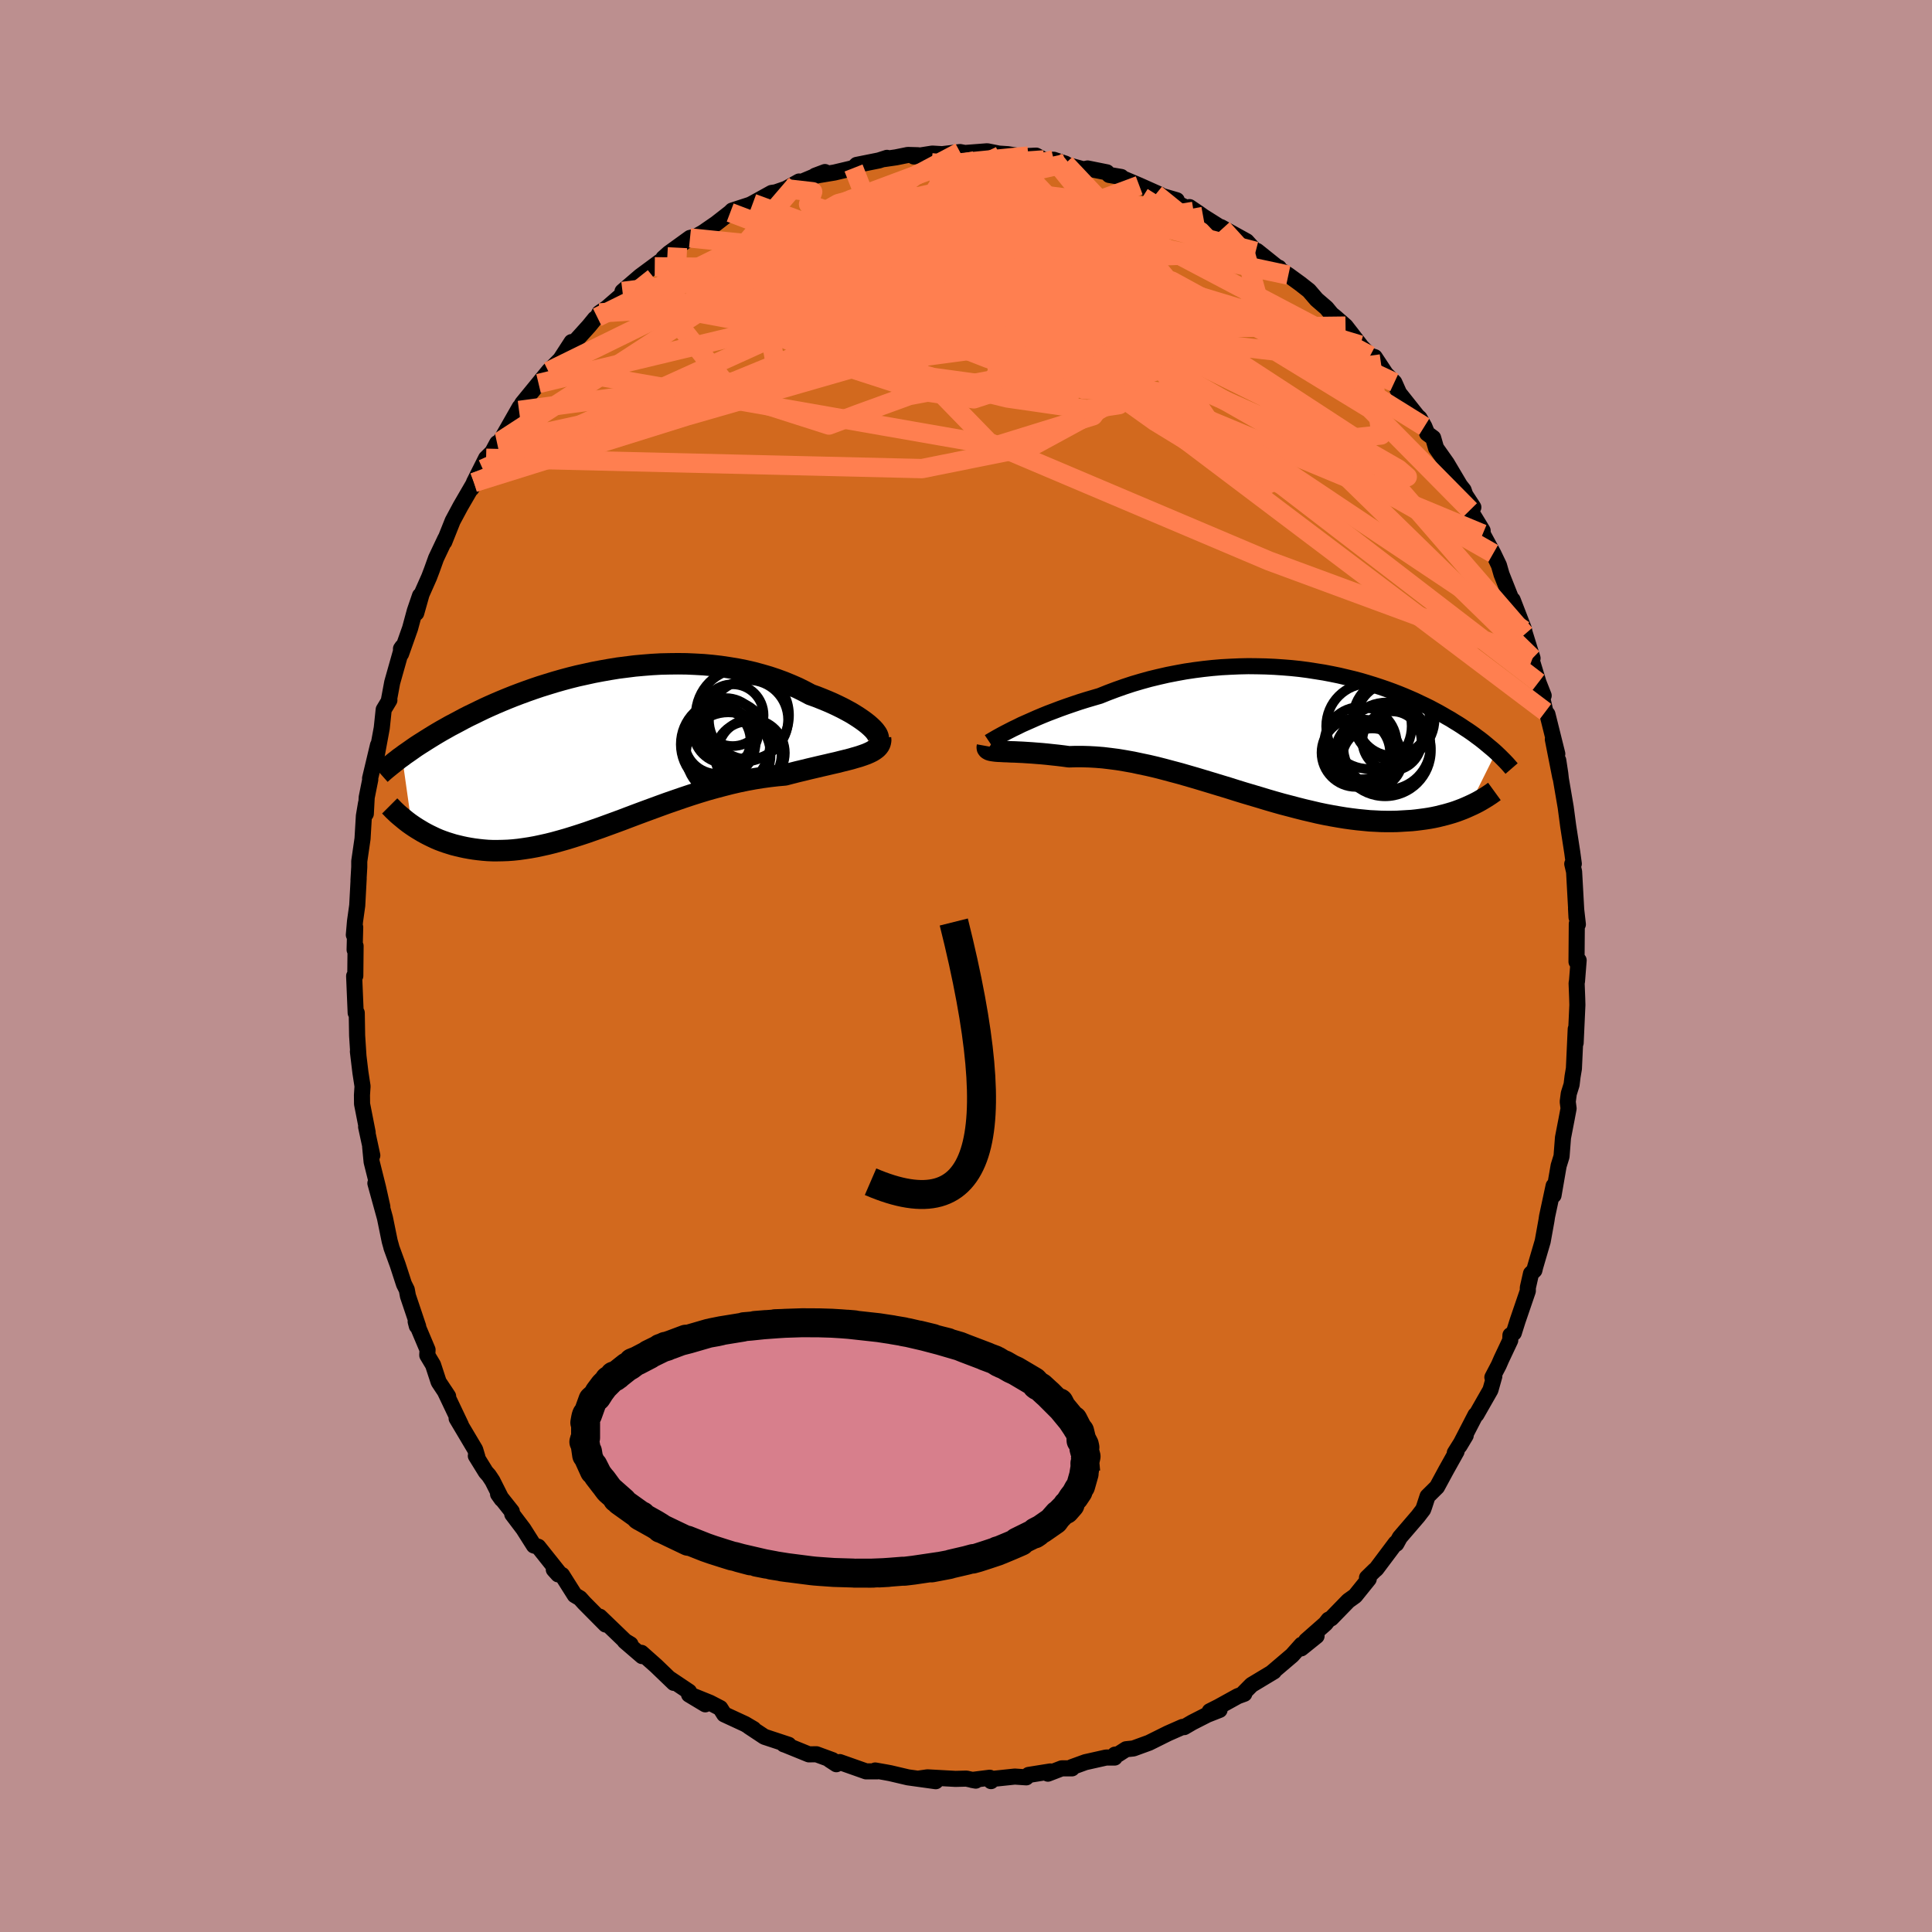 <svg viewBox="-100 -100 200 200" xmlns="http://www.w3.org/2000/svg" width="500" height="500" id="face-svg">
    <defs>
      <clipPath id="leftEyeClipPath">
        <polyline points="28.07,-2.18 27.84,-2.4 27.58,-2.63 27.29,-2.86 26.96,-3.1 26.61,-3.34 26.22,-3.59 25.81,-3.84 25.37,-4.08 24.9,-4.33 24.41,-4.57 23.9,-4.81 23.37,-5.04 22.81,-5.27 22.23,-5.5 21.64,-5.71 20.98,-6.06 20.3,-6.4 19.59,-6.71 18.86,-7.01 18.1,-7.29 17.32,-7.55 16.53,-7.78 15.72,-8 14.89,-8.19 14.04,-8.36 13.19,-8.5 12.32,-8.63 11.45,-8.73 10.57,-8.81 9.68,-8.86 8.79,-8.9 7.89,-8.91 7,-8.9 6.11,-8.88 5.21,-8.83 4.33,-8.76 3.44,-8.68 2.57,-8.57 1.7,-8.46 0.84,-8.32 -0.01,-8.17 -0.85,-8.01 -1.67,-7.83 -2.49,-7.65 -3.29,-7.45 -4.07,-7.24 -4.84,-7.02 -5.59,-6.79 -6.33,-6.56 -7.04,-6.32 -7.75,-6.07 -8.43,-5.82 -9.09,-5.57 -9.74,-5.31 -10.37,-5.05 -10.98,-4.79 -11.57,-4.53 -12.14,-4.27 -12.7,-4 -13.23,-3.74 -13.75,-3.49 -14.26,-3.23 -14.74,-2.97 -15.21,-2.72 -15.67,-2.48 -16.11,-2.23 -16.54,-1.99 -16.95,-1.75 -17.35,-1.51 -17.74,-1.27 -18.11,-1.04 -18.47,-0.81 -18.82,-0.59 -19.16,-0.37 -19.48,-0.15 -19.79,0.07 -20.09,0.28 -20.38,0.48 -20.66,0.69 -19.66,7.78 -19.38,7.97 -19.1,8.15 -18.8,8.33 -18.5,8.51 -18.19,8.68 -17.86,8.85 -17.53,9.01 -17.19,9.17 -16.84,9.32 -16.47,9.46 -16.1,9.59 -15.72,9.71 -15.33,9.83 -14.93,9.93 -14.51,10.03 -14.09,10.12 -13.65,10.2 -13.21,10.27 -12.74,10.33 -12.27,10.38 -11.78,10.42 -11.29,10.44 -10.77,10.44 -10.25,10.43 -9.71,10.41 -9.16,10.37 -8.59,10.31 -8.02,10.23 -7.43,10.14 -6.82,10.03 -6.21,9.9 -5.58,9.76 -4.94,9.6 -4.29,9.42 -3.62,9.23 -2.94,9.02 -2.25,8.8 -1.55,8.57 -0.84,8.32 -0.12,8.07 0.62,7.8 1.36,7.53 2.12,7.25 2.88,6.96 3.65,6.67 4.43,6.38 5.22,6.09 6.01,5.8 6.81,5.51 7.62,5.23 8.43,4.95 9.24,4.68 10.06,4.42 10.88,4.17 11.7,3.94 12.53,3.72 13.35,3.51 14.17,3.32 14.99,3.15 15.8,3 16.61,2.87 17.41,2.76 18.2,2.67 18.98,2.6 19.63,2.43 20.26,2.27 20.89,2.12 21.5,1.97 22.1,1.83 22.69,1.69 23.26,1.56 23.81,1.43 24.34,1.31 24.85,1.18 25.34,1.06 25.81,0.94 26.25,0.81 26.67,0.69 27.05,0.56" />
      </clipPath>
      <clipPath id="rightEyeClipPath">
        <polyline points="-28.43,-0.57 -27.99,-0.78 -27.53,-1.01 -27.03,-1.23 -26.51,-1.46 -25.97,-1.7 -25.4,-1.94 -24.81,-2.18 -24.2,-2.41 -23.57,-2.65 -22.93,-2.88 -22.26,-3.11 -21.58,-3.34 -20.88,-3.56 -20.17,-3.77 -19.45,-3.98 -18.63,-4.31 -17.78,-4.63 -16.93,-4.93 -16.05,-5.22 -15.17,-5.48 -14.27,-5.73 -13.36,-5.95 -12.44,-6.16 -11.52,-6.34 -10.59,-6.51 -9.65,-6.65 -8.72,-6.77 -7.79,-6.87 -6.85,-6.95 -5.92,-7 -5,-7.04 -4.08,-7.06 -3.16,-7.05 -2.26,-7.03 -1.37,-6.99 -0.48,-6.93 0.39,-6.86 1.25,-6.77 2.09,-6.66 2.92,-6.53 3.74,-6.4 4.53,-6.25 5.31,-6.09 6.07,-5.91 6.82,-5.73 7.54,-5.54 8.25,-5.33 8.93,-5.12 9.6,-4.9 10.24,-4.68 10.87,-4.45 11.47,-4.22 12.06,-3.98 12.62,-3.74 13.17,-3.5 13.69,-3.25 14.2,-3.01 14.69,-2.77 15.16,-2.52 15.61,-2.28 16.05,-2.03 16.46,-1.79 16.87,-1.56 17.25,-1.32 17.63,-1.09 17.99,-0.86 18.33,-0.63 18.67,-0.41 18.99,-0.19 19.3,0.03 19.59,0.25 19.88,0.46 20.15,0.67 20.41,0.88 20.66,1.09 20.9,1.29 21.13,1.48 21.35,1.67 21.56,1.86 18.79,7.43 18.48,7.57 18.15,7.71 17.81,7.84 17.46,7.97 17.1,8.09 16.73,8.2 16.34,8.31 15.94,8.41 15.54,8.51 15.12,8.6 14.69,8.68 14.24,8.75 13.79,8.81 13.32,8.87 12.84,8.92 12.34,8.95 11.84,8.98 11.31,9.01 10.77,9.02 10.22,9.02 9.65,9.01 9.07,8.98 8.47,8.95 7.86,8.89 7.24,8.83 6.59,8.75 5.94,8.66 5.27,8.55 4.58,8.43 3.89,8.3 3.17,8.15 2.45,7.98 1.72,7.81 0.97,7.62 0.21,7.42 -0.56,7.22 -1.34,7 -2.13,6.77 -2.92,6.53 -3.73,6.29 -4.54,6.05 -5.35,5.8 -6.17,5.54 -7,5.29 -7.82,5.04 -8.65,4.79 -9.48,4.54 -10.31,4.3 -11.14,4.06 -11.97,3.84 -12.79,3.62 -13.61,3.41 -14.42,3.22 -15.23,3.05 -16.03,2.88 -16.81,2.74 -17.59,2.61 -18.36,2.51 -19.11,2.42 -19.85,2.36 -20.57,2.32 -21.28,2.3 -21.97,2.3 -22.64,2.32 -23.23,2.24 -23.81,2.17 -24.38,2.11 -24.93,2.05 -25.46,2 -25.98,1.96 -26.48,1.92 -26.95,1.89 -27.41,1.86 -27.85,1.84 -28.26,1.82 -28.65,1.81 -29.02,1.79 -29.36,1.78 -29.68,1.76" />
      </clipPath>
      <filter id="fuzzy">
        <feTurbulence id="turbulence" baseFrequency="0.05" numOctaves="3" type="noise" result="noise" />
        <feDisplacementMap in="SourceGraphic" in2="noise" scale="2" />
      </filter>
      <linearGradient id="rainbowGradient" x1="0%" y1="0%" x2="100%" y2="0%">
        <stop offset="0%" style="stop-color: [object Object]; stop-opacity: 1" />
        <stop offset="50%" style="stop-color: [object Object]; stop-opacity: 1" />
        <stop offset="100%" style="stop-color: [object Object]; stop-opacity: 1" />
      </linearGradient>
    </defs>
    <rect x="-100" y="-100" width="100%" height="100%" fill="rgb(188, 143, 143)" />
    <polyline id="faceContour" points="63.42,-0.59 63.25,1.57 63.21,1.77 63.27,3.32 63.29,4.03 63.11,7.96 63.12,6.52 62.93,10.62 62.79,11.45 62.69,12.28 62.4,13.21 62.29,14.05 62.38,14.75 62.17,15.86 61.8,17.77 61.65,19.71 61.35,20.68 60.82,23.74 60.67,23.87 60.83,22.76 60.15,25.93 60.09,26.34 59.7,28.5 58.92,31.16 58.84,31.5 58.49,31.84 58.16,33.3 58.16,33.64 57.1,36.74 56.71,37.98 56.36,38.22 56.34,38.75 55.42,40.7 55.15,41.32 54.49,42.58 54.69,42.47 54.29,43.89 52.84,46.43 52.74,46.48 51.09,49.67 51.73,48.6 50.6,50.4 50.78,50.26 49.69,52.21 48.76,53.93 47.78,54.9 47.43,55.97 47.32,56.27 46.8,56.95 44.91,59.15 44.55,59.81 44.48,59.74 42.47,62.42 42.31,62.55 41.51,63.33 41.69,63.46 40.28,65.21 39.58,65.71 37.81,67.53 37.53,67.67 37.21,68.08 35.21,69.84 36.29,69.36 34.7,70.64 34.74,70.26 33.76,71.36 31.68,73.13 31.87,73.03 29.56,74.42 28.64,75.35 28.81,75.34 28.13,75.59 26.14,76.69 25.23,77.15 26.25,77.01 24.98,77.51 23.43,78.3 22.59,78.79 22.42,78.77 20.9,79.44 18.95,80.41 17.33,81 16.57,81.08 15.76,81.6 15.42,81.64 15.39,81.94 14.5,81.94 12.36,82.42 10.93,82.94 10.97,83.06 9.91,83.06 8.48,83.61 8.73,83.38 6.48,83.74 6.24,83.99 5.05,83.91 2.77,84.15 2.59,84.38 2.46,84.03 0.63,84.26 1.01,84.33 0.04,84.12 -1.09,84.15 -3.99,83.99 -4.83,84.11 -3.13,84.39 -6.01,83.99 -7.84,83.56 -8.32,83.47 -9.4,83.28 -9.19,83.37 -10.35,83.37 -13.07,82.41 -13.42,82.63 -14.11,82.18 -13.82,82.21 -15.48,81.6 -16.27,81.61 -18.68,80.63 -18.86,80.57 -18.36,80.62 -20.87,79.79 -22.47,78.73 -21.99,78.99 -22.87,78.47 -25.03,77.47 -25.44,76.82 -26.5,76.27 -28.45,75.48 -26.99,76.43 -28.67,75.42 -28.67,75.12 -30.73,73.74 -30.25,74.21 -32.09,72.44 -33.6,71.1 -33.53,71.44 -35.32,69.9 -34.73,70.22 -35.28,69.89 -37.91,67.36 -37.31,68.17 -39.53,65.93 -39.96,65.45 -40.5,65.13 -41.82,63.04 -42.22,62.98 -42.67,62.48 -42.08,62.88 -44.28,60.12 -44.73,59.99 -45.82,58.27 -46.97,56.75 -47.02,56.46 -48.44,54.67 -48.07,55.19 -49.02,53.3 -49.39,52.74 -49.71,52.38 -50.74,50.71 -50.58,50.83 -50.81,50.06 -52.73,46.83 -52.29,47.51 -53.95,44.02 -53.61,44.54 -54.59,43.06 -55.17,41.29 -55.77,40.29 -55.74,39.73 -56.97,36.81 -56.85,37.27 -56.71,37.31 -57.77,34.16 -57.89,33.51 -58.18,32.93 -58.83,30.93 -59.48,29.15 -59.5,29.05 -59.66,28.48 -60.15,26.08 -61.14,22.49 -60.42,24.92 -60.87,22.91 -61.53,20.27 -61.68,18.71 -61.46,19.61 -62.1,16.65 -61.94,17.23 -62.52,14.28 -62.53,13.36 -62.47,12.45 -62.69,11.02 -62.95,8.85 -62.9,9.22 -63.03,7.21 -63.07,4.85 -63.18,4.85 -63.34,1.04 -63.22,1.02 -63.19,-2.07 -63.29,-1.68 -63.23,-4.01 -63.37,-3.22 -63.25,-4.62 -63.02,-6.26 -62.87,-9.06 -62.89,-8.88 -62.81,-10.24 -62.81,-10.84 -62.47,-13.18 -62.33,-15.54 -62.11,-16.84 -62.13,-15.76 -62.04,-17.45 -61.67,-19.3 -61.69,-19.42 -60.87,-22.86 -61.02,-21.72 -60.48,-24.64 -60.28,-26.54 -59.69,-27.52 -59.75,-27.47 -59.4,-29.35 -58.36,-33.03 -58.49,-32.84 -58.48,-32.32 -57.55,-34.95 -57.06,-36.76 -56.52,-38.34 -56.91,-36.54 -56.36,-38.49 -55.58,-40.25 -55.28,-41.04 -54.86,-42.21 -53.9,-44.24 -54.01,-43.9 -53.14,-46.08 -52.33,-47.59 -50.71,-50.38 -51.2,-49.42 -50.02,-51.44 -50.94,-50.05 -49.68,-52.56 -49.04,-53.19 -48.54,-54.12 -48.21,-54.32 -46.2,-57.85 -46.27,-57.51 -45.95,-58.22 -44.25,-60.3 -43.31,-61.45 -42.9,-61.91 -43.23,-61.55 -41.99,-62.8 -40.83,-64.59 -41.01,-64.06 -39.03,-66.25 -38.41,-67.01 -38.17,-67.16 -37.94,-67.61 -37.18,-68.13 -34.71,-70.27 -35.56,-69.83 -33.72,-71.41 -31.69,-72.91 -32.22,-72.38 -29.87,-74.36 -31.33,-73.28 -30.77,-73.78 -28.57,-75.37 -27.94,-75.52 -27.22,-75.93 -25.87,-76.86 -24.41,-78 -24.21,-78.2 -21.66,-79.03 -23.41,-78.27 -22.07,-78.95 -20.12,-80.03 -19.7,-80.09 -18.63,-80.46 -17.28,-81.21 -17.56,-80.95 -14.6,-82.19 -15.61,-81.81 -13.62,-82.14 -12.02,-82.52 -11.64,-82.61 -11.32,-82.93 -9.02,-83.39 -8.18,-83.66 -8.5,-83.53 -7.25,-83.71 -6.02,-83.96 -4.97,-83.93 -5.4,-83.8 -3.49,-84.1 -2.47,-84.04 -0.62,-84.26 -0.04,-84.15 -0.27,-84.15 2.2,-84.34 3.4,-84.1 4.31,-84.04 6.55,-83.68 6.46,-83.85 7.26,-83.89 8.08,-83.45 9.09,-83.46 10.28,-83.06 10.46,-82.93 12.16,-82.47 12.59,-82.56 14.58,-82.16 14.82,-81.89 16.07,-81.68 16.04,-81.61 17.93,-80.81 20.1,-79.84 19.65,-79.9 21.82,-79.27 21.7,-79.04 23.56,-78.12 23.14,-78.56 24.09,-77.92 24.55,-77.59 26.55,-76.33 27.75,-75.67 26.39,-76.49 29.05,-75.02 29.99,-73.98 30.13,-74.02 32.44,-72.17 32.39,-72.29 32.09,-72.35 33.37,-71.52 34.58,-70.64 35.5,-69.92 36.29,-69 37.31,-68.12 37.84,-67.48 38.27,-67.13 39.29,-66.24 40.81,-64.28 40.35,-64.72 41.84,-63.18 42.31,-63.03 43.46,-61.29 44.34,-60.41 44.84,-59.29 45,-59.09 46.74,-56.9 46.95,-56.72 47.45,-55.84 47.74,-55.13 48.36,-54.67 48.66,-53.62 49.77,-52.05 51.14,-49.74 51.51,-49.27 51.69,-48.76 52.52,-47.49 52.18,-47.2 53.48,-45.07 53.49,-44.72 54.58,-42.71 55.17,-41.48 55.44,-40.54 56.53,-37.79 56.73,-37.43 56.59,-37.9 57.74,-34.92 57.86,-34.35 57.75,-34.76 58.65,-31.86 58.58,-31.6 59.26,-29.36 59.8,-27.99 59.42,-28.73 59.98,-26.33 60.19,-26.06 61.21,-21.96 60.75,-23.46 61.52,-19.55 61.31,-21.29 61.52,-19.91 61.58,-19.36 62.08,-16.44 62.34,-14.48 62.76,-11.76 62.92,-10.58 62.76,-10.57 62.95,-9.76 63.17,-5.78 63.2,-5.04 63.15,-5.98 63.34,-4.31 63.23,-4.37 63.2,-0.44 63.42,-0.59 63.25,1.57" fill="rgb(210, 105, 30)" stroke="black" stroke-width="1.667" stroke-linejoin="round" filter="url(#fuzzy)" />
    <g transform="translate(33.3 -23.98)">
      <polyline id="rightCountour" points="-28.43,-0.57 -27.99,-0.78 -27.53,-1.01 -27.03,-1.23 -26.51,-1.46 -25.97,-1.7 -25.4,-1.94 -24.81,-2.18 -24.2,-2.41 -23.57,-2.65 -22.93,-2.88 -22.26,-3.11 -21.58,-3.34 -20.88,-3.56 -20.17,-3.77 -19.45,-3.98 -18.63,-4.31 -17.78,-4.63 -16.93,-4.93 -16.05,-5.22 -15.17,-5.48 -14.27,-5.73 -13.36,-5.95 -12.44,-6.16 -11.52,-6.34 -10.59,-6.51 -9.65,-6.65 -8.72,-6.77 -7.79,-6.87 -6.85,-6.95 -5.92,-7 -5,-7.04 -4.08,-7.06 -3.16,-7.05 -2.26,-7.03 -1.37,-6.99 -0.48,-6.93 0.39,-6.86 1.25,-6.77 2.09,-6.66 2.92,-6.53 3.74,-6.4 4.53,-6.25 5.31,-6.09 6.07,-5.91 6.82,-5.73 7.54,-5.54 8.25,-5.33 8.93,-5.12 9.6,-4.9 10.24,-4.68 10.87,-4.45 11.47,-4.22 12.06,-3.98 12.62,-3.74 13.17,-3.5 13.69,-3.25 14.2,-3.01 14.69,-2.77 15.16,-2.52 15.61,-2.28 16.05,-2.03 16.46,-1.79 16.87,-1.56 17.25,-1.32 17.63,-1.09 17.99,-0.86 18.33,-0.63 18.67,-0.41 18.99,-0.19 19.3,0.03 19.59,0.25 19.88,0.46 20.15,0.67 20.41,0.88 20.66,1.09 20.9,1.29 21.13,1.48 21.35,1.67 21.56,1.86 18.79,7.43 18.48,7.57 18.15,7.71 17.81,7.84 17.46,7.97 17.1,8.09 16.73,8.2 16.34,8.31 15.94,8.41 15.54,8.51 15.12,8.6 14.69,8.68 14.24,8.75 13.79,8.81 13.32,8.87 12.84,8.92 12.34,8.95 11.84,8.98 11.31,9.01 10.77,9.02 10.22,9.02 9.65,9.01 9.07,8.98 8.47,8.95 7.86,8.89 7.24,8.83 6.59,8.75 5.94,8.66 5.27,8.55 4.58,8.43 3.89,8.3 3.17,8.15 2.45,7.98 1.72,7.81 0.97,7.62 0.21,7.42 -0.56,7.22 -1.34,7 -2.13,6.77 -2.92,6.53 -3.73,6.29 -4.54,6.05 -5.35,5.8 -6.17,5.54 -7,5.29 -7.82,5.04 -8.65,4.79 -9.48,4.54 -10.31,4.3 -11.14,4.06 -11.97,3.84 -12.79,3.62 -13.61,3.41 -14.42,3.22 -15.23,3.05 -16.03,2.88 -16.81,2.74 -17.59,2.61 -18.36,2.51 -19.11,2.42 -19.85,2.36 -20.57,2.32 -21.28,2.3 -21.97,2.3 -22.64,2.32 -23.23,2.24 -23.81,2.17 -24.38,2.11 -24.93,2.05 -25.46,2 -25.98,1.96 -26.48,1.92 -26.95,1.89 -27.41,1.86 -27.85,1.84 -28.26,1.82 -28.65,1.81 -29.02,1.79 -29.36,1.78 -29.68,1.76" fill="white" stroke="white" stroke-width="0" stroke-linejoin="round" filter="url(#fuzzy)" />
    </g>
    <g transform="translate(-37.72 -22.38)">
      <polyline id="leftCountour" points="28.07,-2.18 27.84,-2.4 27.58,-2.63 27.29,-2.86 26.96,-3.1 26.61,-3.34 26.22,-3.59 25.81,-3.84 25.37,-4.08 24.9,-4.33 24.41,-4.57 23.9,-4.81 23.37,-5.04 22.81,-5.27 22.23,-5.5 21.64,-5.71 20.98,-6.06 20.3,-6.4 19.59,-6.71 18.86,-7.01 18.1,-7.29 17.32,-7.55 16.53,-7.78 15.72,-8 14.89,-8.19 14.04,-8.36 13.19,-8.5 12.32,-8.63 11.45,-8.73 10.57,-8.81 9.68,-8.86 8.79,-8.9 7.89,-8.91 7,-8.9 6.11,-8.88 5.21,-8.83 4.33,-8.76 3.44,-8.68 2.57,-8.57 1.7,-8.46 0.84,-8.32 -0.01,-8.17 -0.85,-8.01 -1.67,-7.83 -2.49,-7.65 -3.29,-7.45 -4.07,-7.24 -4.84,-7.02 -5.59,-6.79 -6.33,-6.56 -7.04,-6.32 -7.75,-6.07 -8.43,-5.82 -9.09,-5.57 -9.74,-5.31 -10.37,-5.05 -10.98,-4.79 -11.57,-4.53 -12.14,-4.27 -12.7,-4 -13.23,-3.74 -13.75,-3.49 -14.26,-3.23 -14.74,-2.97 -15.21,-2.72 -15.67,-2.48 -16.11,-2.23 -16.54,-1.99 -16.95,-1.75 -17.35,-1.51 -17.74,-1.27 -18.11,-1.04 -18.47,-0.81 -18.82,-0.59 -19.16,-0.37 -19.48,-0.15 -19.79,0.07 -20.09,0.28 -20.38,0.48 -20.66,0.69 -19.66,7.78 -19.38,7.97 -19.1,8.15 -18.8,8.33 -18.5,8.51 -18.19,8.68 -17.86,8.85 -17.53,9.01 -17.19,9.17 -16.84,9.32 -16.47,9.46 -16.1,9.59 -15.72,9.71 -15.33,9.83 -14.93,9.93 -14.51,10.03 -14.09,10.12 -13.65,10.2 -13.21,10.27 -12.74,10.33 -12.27,10.38 -11.78,10.42 -11.29,10.44 -10.77,10.44 -10.25,10.43 -9.71,10.41 -9.16,10.37 -8.59,10.31 -8.02,10.23 -7.43,10.14 -6.82,10.03 -6.21,9.9 -5.58,9.76 -4.94,9.6 -4.29,9.42 -3.62,9.23 -2.94,9.02 -2.25,8.8 -1.55,8.57 -0.84,8.32 -0.12,8.07 0.62,7.8 1.36,7.53 2.12,7.25 2.88,6.96 3.65,6.67 4.43,6.38 5.22,6.09 6.01,5.8 6.81,5.51 7.62,5.23 8.43,4.95 9.24,4.68 10.06,4.42 10.88,4.17 11.7,3.94 12.53,3.72 13.35,3.51 14.17,3.32 14.99,3.15 15.8,3 16.61,2.87 17.41,2.76 18.2,2.67 18.98,2.6 19.63,2.43 20.26,2.27 20.89,2.12 21.5,1.97 22.1,1.83 22.69,1.69 23.26,1.56 23.81,1.43 24.34,1.31 24.85,1.18 25.34,1.06 25.81,0.94 26.25,0.81 26.67,0.69 27.05,0.56" fill="white" stroke="white" stroke-width="0" stroke-linejoin="round" filter="url(#fuzzy)" />
    </g>
    <g transform="translate(33.3 -23.98)">
      <polyline id="rightUpper" points="-30.89,0.78 -30.83,0.74 -30.71,0.67 -30.56,0.58 -30.37,0.47 -30.13,0.33 -29.86,0.18 -29.55,0.01 -29.21,-0.17 -28.84,-0.36 -28.43,-0.57 -27.99,-0.78 -27.53,-1.01 -27.03,-1.23 -26.51,-1.46 -25.97,-1.7 -25.4,-1.94 -24.81,-2.18 -24.2,-2.41 -23.57,-2.65 -22.93,-2.88 -22.26,-3.11 -21.58,-3.34 -20.88,-3.56 -20.17,-3.77 -19.45,-3.98 -18.63,-4.31 -17.78,-4.63 -16.93,-4.93 -16.05,-5.22 -15.17,-5.48 -14.27,-5.73 -13.36,-5.95 -12.44,-6.16 -11.52,-6.34 -10.59,-6.51 -9.65,-6.65 -8.72,-6.77 -7.79,-6.87 -6.85,-6.95 -5.92,-7 -5,-7.04 -4.08,-7.06 -3.16,-7.05 -2.26,-7.03 -1.37,-6.99 -0.48,-6.93 0.39,-6.86 1.25,-6.77 2.09,-6.66 2.92,-6.53 3.74,-6.4 4.53,-6.25 5.31,-6.09 6.07,-5.91 6.82,-5.73 7.54,-5.54 8.25,-5.33 8.93,-5.12 9.6,-4.9 10.24,-4.68 10.87,-4.45 11.47,-4.22 12.06,-3.98 12.62,-3.74 13.17,-3.5 13.69,-3.25 14.2,-3.01 14.69,-2.77 15.16,-2.52 15.61,-2.28 16.05,-2.03 16.46,-1.79 16.87,-1.56 17.25,-1.32 17.63,-1.09 17.99,-0.86 18.33,-0.63 18.67,-0.41 18.99,-0.19 19.3,0.03 19.59,0.25 19.88,0.46 20.15,0.67 20.41,0.88 20.66,1.09 20.9,1.29 21.13,1.48 21.35,1.67 21.56,1.86 21.76,2.05 21.95,2.23 22.13,2.41 22.3,2.58 22.47,2.75 22.63,2.92 22.78,3.08 22.92,3.24 23.05,3.39 23.18,3.54" fill="none" stroke="black" stroke-width="1.667" stroke-linejoin="round" filter="url(#fuzzy)" />
      <polyline id="rightLower" points="-31.08,1.23 -31.1,1.34 -31.09,1.43 -31.03,1.51 -30.93,1.58 -30.81,1.63 -30.64,1.67 -30.45,1.7 -30.22,1.73 -29.96,1.75 -29.68,1.76 -29.36,1.78 -29.02,1.79 -28.65,1.81 -28.26,1.82 -27.85,1.84 -27.41,1.86 -26.95,1.89 -26.48,1.92 -25.98,1.96 -25.46,2 -24.93,2.05 -24.38,2.11 -23.81,2.17 -23.23,2.24 -22.64,2.32 -21.97,2.3 -21.28,2.3 -20.57,2.32 -19.85,2.36 -19.11,2.42 -18.36,2.51 -17.59,2.61 -16.81,2.74 -16.03,2.88 -15.23,3.05 -14.42,3.22 -13.61,3.41 -12.79,3.62 -11.97,3.84 -11.14,4.06 -10.31,4.3 -9.48,4.54 -8.65,4.79 -7.82,5.04 -7,5.29 -6.17,5.54 -5.35,5.8 -4.54,6.05 -3.73,6.29 -2.92,6.53 -2.13,6.77 -1.34,7 -0.56,7.22 0.21,7.42 0.97,7.62 1.72,7.81 2.45,7.98 3.17,8.15 3.89,8.3 4.58,8.43 5.27,8.55 5.94,8.66 6.59,8.75 7.24,8.83 7.86,8.89 8.47,8.95 9.07,8.98 9.65,9.01 10.22,9.02 10.77,9.02 11.31,9.01 11.84,8.98 12.34,8.95 12.84,8.92 13.32,8.87 13.79,8.81 14.24,8.75 14.69,8.68 15.12,8.6 15.54,8.51 15.94,8.41 16.34,8.31 16.73,8.2 17.1,8.09 17.46,7.97 17.81,7.84 18.15,7.71 18.48,7.57 18.79,7.43 19.1,7.29 19.39,7.15 19.68,7 19.95,6.85 20.22,6.69 20.47,6.54 20.72,6.38 20.95,6.23 21.18,6.07 21.4,5.91" fill="none" stroke="black" stroke-width="2.222" stroke-linejoin="round" filter="url(#fuzzy)" />
      <circle r="4.744" cx="10.082" cy="1.668" stroke="black" fill="none" stroke-width="1.0" filter="url(#fuzzy)" clip-path="url(#rightEyeClipPath)" /><circle r="3.06" cx="10.792" cy="0.678" stroke="black" fill="none" stroke-width="1.0" filter="url(#fuzzy)" clip-path="url(#rightEyeClipPath)" /><circle r="3.28" cx="8.252" cy="1.788" stroke="black" fill="none" stroke-width="1.0" filter="url(#fuzzy)" clip-path="url(#rightEyeClipPath)" /><circle r="4.224" cx="10.982" cy="-1.587" stroke="black" fill="none" stroke-width="1.0" filter="url(#fuzzy)" clip-path="url(#rightEyeClipPath)" /><circle r="3.126" cx="8.762" cy="2.513" stroke="black" fill="none" stroke-width="1.0" filter="url(#fuzzy)" clip-path="url(#rightEyeClipPath)" /><circle r="3.742" cx="7.537" cy="0.908" stroke="black" fill="none" stroke-width="1.0" filter="url(#fuzzy)" clip-path="url(#rightEyeClipPath)" /><circle r="3.546" cx="7.052" cy="1.893" stroke="black" fill="none" stroke-width="1.0" filter="url(#fuzzy)" clip-path="url(#rightEyeClipPath)" /><circle r="4.516" cx="10.267" cy="1.213" stroke="black" fill="none" stroke-width="1.0" filter="url(#fuzzy)" clip-path="url(#rightEyeClipPath)" /><circle r="4.424" cx="8.412" cy="-0.842" stroke="black" fill="none" stroke-width="1.0" filter="url(#fuzzy)" clip-path="url(#rightEyeClipPath)" /><circle r="3.794" cx="10.912" cy="-1.562" stroke="black" fill="none" stroke-width="1.0" filter="url(#fuzzy)" clip-path="url(#rightEyeClipPath)" />
      </g>
    <g transform="translate(-37.72 -22.38)">
      <polyline id="leftUpper" points="28.17,-0.86 28.35,-0.88 28.49,-0.94 28.59,-1.03 28.63,-1.13 28.64,-1.27 28.6,-1.42 28.53,-1.59 28.41,-1.77 28.26,-1.97 28.07,-2.18 27.84,-2.4 27.58,-2.63 27.29,-2.86 26.96,-3.1 26.61,-3.34 26.22,-3.59 25.81,-3.84 25.37,-4.08 24.9,-4.33 24.41,-4.57 23.9,-4.81 23.37,-5.04 22.81,-5.27 22.23,-5.5 21.64,-5.71 20.98,-6.06 20.3,-6.4 19.59,-6.71 18.86,-7.01 18.1,-7.29 17.32,-7.55 16.53,-7.78 15.72,-8 14.89,-8.19 14.04,-8.36 13.19,-8.5 12.32,-8.63 11.45,-8.73 10.57,-8.81 9.68,-8.86 8.79,-8.9 7.89,-8.91 7,-8.9 6.11,-8.88 5.21,-8.83 4.33,-8.76 3.44,-8.68 2.57,-8.57 1.7,-8.46 0.84,-8.32 -0.01,-8.17 -0.85,-8.01 -1.67,-7.83 -2.49,-7.65 -3.29,-7.45 -4.07,-7.24 -4.84,-7.02 -5.59,-6.79 -6.33,-6.56 -7.04,-6.32 -7.75,-6.07 -8.43,-5.82 -9.09,-5.57 -9.74,-5.31 -10.37,-5.05 -10.98,-4.79 -11.57,-4.53 -12.14,-4.27 -12.7,-4 -13.23,-3.74 -13.75,-3.49 -14.26,-3.23 -14.74,-2.97 -15.21,-2.72 -15.67,-2.48 -16.11,-2.23 -16.54,-1.99 -16.95,-1.75 -17.35,-1.51 -17.74,-1.27 -18.11,-1.04 -18.47,-0.81 -18.82,-0.59 -19.16,-0.37 -19.48,-0.15 -19.79,0.07 -20.09,0.28 -20.38,0.48 -20.66,0.69 -20.93,0.88 -21.18,1.08 -21.43,1.27 -21.66,1.46 -21.89,1.64 -22.11,1.82 -22.32,1.99 -22.52,2.16 -22.71,2.33 -22.89,2.49" fill="none" stroke="black" stroke-width="2.222" stroke-linejoin="round" filter="url(#fuzzy)" />
      <polyline id="leftLower" points="28.87,-1.23 28.89,-0.98 28.85,-0.75 28.77,-0.54 28.64,-0.35 28.47,-0.17 28.26,-0.01 28.01,0.15 27.73,0.29 27.41,0.43 27.05,0.56 26.67,0.69 26.25,0.81 25.81,0.94 25.34,1.06 24.85,1.18 24.34,1.31 23.81,1.43 23.26,1.56 22.69,1.69 22.1,1.83 21.5,1.97 20.89,2.12 20.26,2.27 19.63,2.43 18.98,2.6 18.2,2.67 17.41,2.76 16.61,2.87 15.8,3 14.99,3.15 14.17,3.32 13.35,3.51 12.53,3.72 11.7,3.94 10.88,4.17 10.06,4.42 9.24,4.68 8.43,4.95 7.62,5.23 6.81,5.51 6.01,5.8 5.22,6.09 4.43,6.38 3.65,6.67 2.88,6.96 2.12,7.25 1.36,7.53 0.62,7.8 -0.12,8.07 -0.84,8.32 -1.55,8.57 -2.25,8.8 -2.94,9.02 -3.62,9.23 -4.29,9.42 -4.94,9.6 -5.58,9.76 -6.21,9.9 -6.82,10.03 -7.43,10.14 -8.02,10.23 -8.59,10.31 -9.16,10.37 -9.71,10.41 -10.25,10.43 -10.77,10.44 -11.29,10.44 -11.78,10.42 -12.27,10.38 -12.74,10.33 -13.21,10.27 -13.65,10.2 -14.09,10.12 -14.51,10.03 -14.93,9.93 -15.33,9.83 -15.72,9.71 -16.1,9.59 -16.47,9.46 -16.84,9.32 -17.19,9.17 -17.53,9.01 -17.86,8.85 -18.19,8.68 -18.5,8.51 -18.8,8.33 -19.1,8.15 -19.38,7.97 -19.66,7.78 -19.93,7.59 -20.18,7.4 -20.43,7.2 -20.67,7 -20.9,6.81 -21.13,6.61 -21.34,6.41 -21.55,6.21 -21.74,6.01 -21.94,5.81" fill="none" stroke="black" stroke-width="2.222" stroke-linejoin="round" filter="url(#fuzzy)" />
      <circle r="3.75" cx="12.196" cy="-0.779" stroke="black" fill="none" stroke-width="1.0" filter="url(#fuzzy)" clip-path="url(#leftEyeClipPath)" /><circle r="3.428" cx="11.986" cy="-0.934" stroke="black" fill="none" stroke-width="1.0" filter="url(#fuzzy)" clip-path="url(#leftEyeClipPath)" /><circle r="3.45" cx="15.171" cy="0.521" stroke="black" fill="none" stroke-width="1.0" filter="url(#fuzzy)" clip-path="url(#leftEyeClipPath)" /><circle r="4.826" cx="14.571" cy="-3.584" stroke="black" fill="none" stroke-width="1.0" filter="url(#fuzzy)" clip-path="url(#leftEyeClipPath)" /><circle r="4.382" cx="13.111" cy="0.501" stroke="black" fill="none" stroke-width="1.0" filter="url(#fuzzy)" clip-path="url(#leftEyeClipPath)" /><circle r="3.378" cx="12.861" cy="-1.974" stroke="black" fill="none" stroke-width="1.0" filter="url(#fuzzy)" clip-path="url(#leftEyeClipPath)" /><circle r="4.1" cx="15.206" cy="-3.119" stroke="black" fill="none" stroke-width="1.0" filter="url(#fuzzy)" clip-path="url(#leftEyeClipPath)" /><circle r="3.47" cx="15.496" cy="0.321" stroke="black" fill="none" stroke-width="1.0" filter="url(#fuzzy)" clip-path="url(#leftEyeClipPath)" /><circle r="4.616" cx="12.811" cy="-0.569" stroke="black" fill="none" stroke-width="1.0" filter="url(#fuzzy)" clip-path="url(#leftEyeClipPath)" /><circle r="3.198" cx="13.566" cy="-3.584" stroke="black" fill="none" stroke-width="1.0" filter="url(#fuzzy)" clip-path="url(#leftEyeClipPath)" />
    </g>
    <g id="hairs">
      <polyline points="39.29,-66.24 24.39,-66.06 15.81,-65.3 15.82,-66.43 15.96,-68.49 12.56,-70.24 6.41,-71.44 0.13,-72.32 -4.28,-73 -6.32,-73.44 -6.42,-73.67 -5.08,-73.85 -2.56,-74.14 0.77,-74.61 4.27,-75.14 7.57,-75.38 11.07,-74.68 15.28,-72.44 18.9,-69.03 17.63,-67.43 7.44,-73.38 2.2,-84.34" fill="none" stroke="rgb(255, 127, 80)" stroke-width="2" stroke-linejoin="round" filter="url(#fuzzy)" /><polyline points="23.56,-78.12 11.94,-76.23 9.03,-69.65 9.8,-65.14 13.7,-63.31 18.17,-63.3 21.31,-64.6 22.47,-66.99 21.58,-70.18 18.7,-73.64 14.01,-76.72 7.98,-78.81 1.37,-79.45 -5.11,-78.41 -10.94,-75.78 -15.54,-72.26 -17.12,-69.46 -11.81,-69.85 1.36,-75.22 -0.27,-84.15" fill="none" stroke="rgb(255, 127, 80)" stroke-width="2" stroke-linejoin="round" filter="url(#fuzzy)" /><polyline points="40.81,-64.28 20.97,-70.28 6.98,-70.77 10,-65.59 21.04,-57.91 29.71,-51.89 31.33,-49.92 26.81,-51.95 19.56,-56.39 12.64,-61.33 7.79,-65.29 5.88,-67.48 7.59,-67.61 12.93,-65.71 19.7,-62.29 22.51,-59.15 14.48,-60.04 -4.11,-68.53 -2.47,-84.04" fill="none" stroke="rgb(255, 127, 80)" stroke-width="2" stroke-linejoin="round" filter="url(#fuzzy)" /><polyline points="-0.62,-84.26 -5.31,-81.77 -15.22,-74.17 -20.49,-66.54 -19.78,-62.55 -16.69,-62.7 -14.28,-65.49 -13.38,-68.7 -13.13,-70.47 -11.99,-70.07 -8.79,-67.92 -3.56,-65.17 2.28,-62.9 6.66,-61.55 8.08,-60.98 6.58,-60.85 3.92,-60.99 3.08,-61.14 7.06,-60.82 15.37,-60.28 16.09,-62.67 -24.41,-78" fill="none" stroke="rgb(255, 127, 80)" stroke-width="2" stroke-linejoin="round" filter="url(#fuzzy)" /><polyline points="26.55,-76.33 28.94,-73.7 30.12,-69.46 26.83,-65.64 21.43,-62.23 15.83,-60.27 10.82,-60.77 6.56,-63.63 3.1,-67.81 0.55,-71.94 -0.79,-75.02 -0.64,-76.71 1.01,-77.23 3.77,-77.08 6.88,-76.64 9.73,-75.88 12.2,-74.33 14.55,-71.45 16.55,-67.08 16.71,-61.88 13.16,-56.96 3.13,-53.86 -42.9,-61.91" fill="none" stroke="rgb(255, 127, 80)" stroke-width="2" stroke-linejoin="round" filter="url(#fuzzy)" /><polyline points="-49.68,-52.56 -4.55,-51.49 6.78,-53.77 15.27,-58.39 20.16,-63.78 20.02,-68.8 16.09,-72.64 10.6,-74.83 5.32,-75.26 0.85,-74.21 -3.35,-72.18 -8.1,-69.76 -13.38,-67.48 -17.84,-65.81 -19.36,-64.99 -16.51,-65.01 -9.84,-65.57 -1.82,-66.21 4.88,-66.29 9.47,-65.05 13.41,-62.29 19.89,-58.69 53.49,-44.72" fill="none" stroke="rgb(255, 127, 80)" stroke-width="2" stroke-linejoin="round" filter="url(#fuzzy)" /><polyline points="-33.72,-71.41 -23.95,-59.12 -14.19,-56 -11.25,-57.1 -5.89,-59.05 2.16,-60.56 8.87,-61.81 12.18,-63.25 13.05,-64.68 13.22,-65.34 13.15,-64.69 12,-63 9.2,-61.38 5.69,-61.12 3.52,-62.86 3.69,-66.34 4.42,-70.58 2.25,-74.26 -5.22,-75.8 -19.85,-73.01 -43.23,-61.55" fill="none" stroke="rgb(255, 127, 80)" stroke-width="2" stroke-linejoin="round" filter="url(#fuzzy)" /><polyline points="59.98,-26.33 17.43,-58.45 -9.19,-67.62 -21.31,-69.36 -23.51,-68.07 -19.3,-65.18 -12.02,-61.9 -4.64,-59.51 0.81,-58.71 3.39,-59.55 3.23,-61.98 1.96,-65.98 2.81,-70.69 9,-73.47 21.29,-70.91 37.15,-62.25 47.45,-55.84" fill="none" stroke="rgb(255, 127, 80)" stroke-width="2" stroke-linejoin="round" filter="url(#fuzzy)" /><polyline points="33.37,-71.52 4.96,-77.6 -13.19,-76.33 -21.92,-72.73 -22.33,-68.71 -16.31,-64.85 -6.4,-61.4 4.3,-58.8 12.53,-57.61 15.84,-58.11 13.68,-59.98 7.89,-62.37 1.85,-64.36 -1.3,-65.49 -0.44,-65.88 3.12,-66.11 6.63,-66.72 7.84,-68.06 6.26,-70.34 3.43,-73.71 3.25,-77.4 11.93,-78.63 29.99,-73.98" fill="none" stroke="rgb(255, 127, 80)" stroke-width="2" stroke-linejoin="round" filter="url(#fuzzy)" /><polyline points="-46.27,-57.51 1.26,-63.85 8.88,-70.42 8.16,-72.81 5.69,-73.24 4.24,-72.86 5.63,-71.58 9.41,-69.53 13.27,-67.58 15.06,-66.82 14.27,-67.77 11.97,-70.08 9.82,-72.84 8.97,-75.09 9.78,-76.23 11.96,-76.13 14.75,-75.02 16.83,-73.3 16.29,-71.4 11.12,-69.59 0.2,-68.07 -15.11,-67.45 -27.07,-69.86 -17.56,-80.95" fill="none" stroke="rgb(255, 127, 80)" stroke-width="2" stroke-linejoin="round" filter="url(#fuzzy)" /><polyline points="-35.56,-69.83 -7.17,-73.35 3.31,-69.77 8.07,-65.47 10.08,-61.9 12.22,-59.69 14.77,-59.58 16.36,-61.48 16.12,-64.36 14.14,-67.1 10.84,-69.28 6.52,-71.27 1.83,-73.51 -1.79,-75.8 -2.36,-77.23 1.31,-76.93 7.32,-74.84 5.48,-72.05 -32.22,-72.38" fill="none" stroke="rgb(255, 127, 80)" stroke-width="2" stroke-linejoin="round" filter="url(#fuzzy)" /><polyline points="10.28,-83.06 -11.41,-78.19 -8.13,-77.11 1.52,-75.77 8.58,-73.96 11.48,-72.52 11.79,-71.99 11.41,-72.1 11.16,-72.13 10.64,-71.59 9.01,-70.53 5.8,-69.48 1.41,-68.95 -2.9,-68.92 -5.49,-68.76 -4.92,-67.59 -0.95,-65.1 4.32,-62.37 6.04,-61.6 -0.91,-64.29 -17.07,-66.38 -50.02,-51.44" fill="none" stroke="rgb(255, 127, 80)" stroke-width="2" stroke-linejoin="round" filter="url(#fuzzy)" /><polyline points="58.65,-31.86 31.34,-41.94 2.36,-54.22 -7.45,-64.31 -4.33,-70.66 2.25,-73.49 6.75,-73.87 7.95,-72.94 6.83,-71.51 4.76,-70.11 2.79,-69.01 1.71,-68.25 2.1,-67.7 3.94,-67.31 6.24,-67.31 7.26,-68.17 5.56,-70.07 1.36,-72.35 -2.64,-73.35 -1.83,-70.98 8.81,-63.48 32.7,-49.78 59.26,-29.36" fill="none" stroke="rgb(255, 127, 80)" stroke-width="2" stroke-linejoin="round" filter="url(#fuzzy)" /><polyline points="-29.87,-74.36 -30.19,-68.07 -12.6,-64.81 5.52,-64.01 15.51,-65.51 19.18,-67.19 20.89,-67.11 22.53,-65.26 23.24,-63.29 21.63,-62.93 17.7,-64.76 13.14,-67.95 10.07,-70.87 9.55,-72.09 10.82,-71.16 11.66,-69.06 9.86,-67.84 5.07,-69.36 -0.31,-73.55 -3.21,-77.96 -3.06,-80.47 9.09,-83.46" fill="none" stroke="rgb(255, 127, 80)" stroke-width="2" stroke-linejoin="round" filter="url(#fuzzy)" /><polyline points="58.65,-31.86 30.96,-58.87 12.17,-68.18 7.51,-69.66 10.11,-68.82 14.14,-66.94 16.74,-64.28 16.4,-61.62 12.45,-59.94 5.3,-59.74 -3.42,-60.93 -11.34,-63.15 -16.2,-66.18 -16.73,-69.82 -13.17,-73.68 -7.06,-77.1 -0.33,-79.37 5.83,-80.08 11.67,-79.32 18.16,-77.67 23.7,-76.61 19.65,-79.9" fill="none" stroke="rgb(255, 127, 80)" stroke-width="2" stroke-linejoin="round" filter="url(#fuzzy)" /><polyline points="-38.17,-67.16 -18.86,-76.69 -4.8,-75.72 8.51,-69.75 17.3,-64.47 21.11,-62.45 22.41,-63.2 23.31,-65 24.28,-66.43 24.66,-66.96 23.84,-66.93 21.92,-67.03 19.61,-67.86 17.77,-69.51 16.92,-71.56 17.12,-73.26 18.08,-74.06 19.13,-74.07 19.15,-74.18 16.96,-75.47 12.8,-77.9 10.39,-79.33 17.46,-76.02 41.84,-63.18" fill="none" stroke="rgb(255, 127, 80)" stroke-width="2" stroke-linejoin="round" filter="url(#fuzzy)" /><polyline points="8.08,-83.45 3.38,-83.13 -1.3,-81.35 -1.23,-79.52 1.5,-77.96 5.3,-76.03 10.26,-73.39 15.84,-70.55 20.02,-68.34 20.26,-67.18 15.14,-66.91 5.2,-67.26 -7.06,-68.2 -18.18,-69.59 -25.34,-70.49 -26.5,-70.04 -15.92,-70.26 24.55,-77.59" fill="none" stroke="rgb(255, 127, 80)" stroke-width="2" stroke-linejoin="round" filter="url(#fuzzy)" /><polyline points="-44.25,-60.3 -14.77,-67.37 2.57,-64.28 10.74,-61.64 12.32,-61.92 7.85,-64.11 0.03,-66.39 -6.89,-67.66 -9.5,-67.84 -6.7,-67.35 0.18,-66.72 8.4,-66.38 15.2,-66.53 18.95,-67.13 19.42,-67.88 17.19,-68.41 13.04,-68.62 8.17,-68.89 5.65,-69.68 10.07,-71.01 19.57,-73.21 10.28,-83.06" fill="none" stroke="rgb(255, 127, 80)" stroke-width="2" stroke-linejoin="round" filter="url(#fuzzy)" /><polyline points="-48.54,-54.12 -6.21,-63.42 8.08,-65.08 16.93,-65.1 20.73,-65.83 20.63,-67.23 19.26,-68.85 18.62,-70.48 19.14,-72.11 19.97,-73.81 20.05,-75.53 18.86,-76.91 16.01,-77.51 9.86,-77.24 -2.54,-75.94 -22.66,-70.93 -48.21,-54.32" fill="none" stroke="rgb(255, 127, 80)" stroke-width="2" stroke-linejoin="round" filter="url(#fuzzy)" /><polyline points="54.58,-42.71 18.21,-63.42 12.93,-68.23 7.57,-68.91 1.67,-69.48 -1.77,-70.17 -2.94,-70.21 -3.37,-69.4 -4.05,-68.45 -5.33,-68.48 -7.17,-69.9 -8.99,-71.72 -9.99,-72.02 -10.54,-69.44 -14.54,-64.39 -29.65,-58.19 -50.94,-50.05" fill="none" stroke="rgb(255, 127, 80)" stroke-width="2" stroke-linejoin="round" filter="url(#fuzzy)" /><polyline points="-28.57,-75.37 2.1,-72.24 1.64,-73.33 -4.83,-73.75 -10.71,-74.03 -13.79,-74.61 -13.34,-75.28 -9.39,-75.66 -2.63,-75.09 5.66,-72.71 13.88,-68.11 20.29,-62.2 24.07,-57.07 27.01,-54.44 33.43,-53.96 42.97,-54.97 41.84,-63.18" fill="none" stroke="rgb(255, 127, 80)" stroke-width="2" stroke-linejoin="round" filter="url(#fuzzy)" /><polyline points="-22.07,-78.95 10.07,-67.13 11.04,-67.15 7.74,-68.55 6.96,-70.38 9.44,-72.1 13.57,-72.91 17.84,-72.22 21.53,-69.99 24.2,-66.79 25.21,-63.67 23.94,-61.91 20.12,-62.44 13.84,-65.38 5.5,-69.86 -3.87,-74.32 -12.06,-77.37 -16.3,-78.86 -15.87,-80.15 -18.63,-80.46" fill="none" stroke="rgb(255, 127, 80)" stroke-width="2" stroke-linejoin="round" filter="url(#fuzzy)" /><polyline points="52.18,-47.2 41.8,-57.71 32.05,-63.66 27.28,-64.21 28.32,-61.69 33.66,-57.88 40.13,-54.1 44.76,-51.44 45.68,-50.64 42.02,-52.01 34.02,-55.32 23.67,-59.93 15.22,-64.76 13.94,-67.92 22.89,-65.99 40.28,-54.65 57.86,-34.35" fill="none" stroke="rgb(255, 127, 80)" stroke-width="2" stroke-linejoin="round" filter="url(#fuzzy)" /><polyline points="57.75,-34.76 25,-56.64 20.33,-63.45 14.46,-68.65 8.88,-72.07 8.2,-73.48 12.61,-73.64 19,-73.47 23.98,-73.63 25.74,-74.49 24.27,-76.04 20.68,-77.86 16.46,-79.1 12.91,-78.69 10.08,-75.63 2.37,-70.08 -37.94,-67.61" fill="none" stroke="rgb(255, 127, 80)" stroke-width="2" stroke-linejoin="round" filter="url(#fuzzy)" /><polyline points="-11.64,-82.61 -10.02,-78.48 1.28,-74.48 9.2,-69.54 14.88,-66.06 19.04,-65.56 20.99,-67.68 20.47,-70.97 18.11,-73.96 14.83,-75.73 11.09,-76.06 6.96,-75.25 2.71,-73.91 -0.67,-72.66 -1.66,-71.83 0.92,-71.34 6.73,-70.75 13.64,-69.69 18.57,-68.3 19.71,-67.17 18.72,-66.26 20.71,-64.18 26.31,-62.17 9.09,-83.46" fill="none" stroke="rgb(255, 127, 80)" stroke-width="2" stroke-linejoin="round" filter="url(#fuzzy)" /><polyline points="19.65,-79.9 18.09,-77.42 14.59,-72.36 12.68,-67.93 12.44,-64.12 11.91,-60.88 10.46,-58.79 8.36,-58.36 6.08,-59.28 4.39,-60.54 4.22,-61.32 5.8,-61.65 8.01,-62.39 8.74,-64.05 5.51,-65.46 -5.54,-63.65 -28.92,-56.93 -50.94,-50.05" fill="none" stroke="rgb(255, 127, 80)" stroke-width="2" stroke-linejoin="round" filter="url(#fuzzy)" /><polyline points="17.93,-80.81 16.19,-80.16 9.77,-77.82 4.12,-73.78 1.07,-69.5 -2.32,-66.92 -7.68,-66.71 -13.65,-68.41 -17.83,-71.15 -18.82,-74.15 -16.85,-76.87 -13.23,-78.92 -9.34,-79.97 -5.63,-79.76 -0.8,-78.04 8.01,-74.59 22.53,-69.32 38.28,-63.23 44.34,-60.41" fill="none" stroke="rgb(255, 127, 80)" stroke-width="2" stroke-linejoin="round" filter="url(#fuzzy)" /><polyline points="6.46,-83.85 -2.13,-82.99 -11.96,-79.33 -21.44,-74.98 -25.96,-72.31 -23.5,-71.83 -15.22,-72.74 -4.78,-74.08 3.19,-75.22 5.32,-75.72 1.57,-75.06 -3.9,-72.96 -4.09,-69.9 6.04,-67.37 19.53,-67.99 4.31,-84.04" fill="none" stroke="rgb(255, 127, 80)" stroke-width="2" stroke-linejoin="round" filter="url(#fuzzy)" />
    </g>
    
        <g id="lineNose">
        <path d="M -9.88,22.33 Q 7.35, 29.775 -1.265, -4.554" fill="none" stroke="black" stroke-width="3" stroke-linejoin="round" filter="url(#fuzzy)"></path>
        </g>
      
    <g id="mouth">
      <polyline points="12.39,52.36 12.31,51.47 12.32,51.87 12.19,52.65 12.23,52.55 11.87,53.82 11.62,54.2 11.22,54.94 11.61,54.36 11.04,55.09 10.29,56.28 10.78,55.72 10.48,55.84 10.41,55.98 9.09,57.32 9.56,56.79 9.15,57.36 7.81,58.29 7.23,58.59 7.08,58.8 7.35,58.62 5.32,59.62 5.67,59.56 4.68,59.99 3.53,60.47 3.25,60.55 3.29,60.57 2.21,60.93 1.19,61.26 1.15,61.27 0.68,61.4 0.74,61.34 0.04,61.53 -1.55,61.9 -1.73,61.96 -3.57,62.31 -2.77,62.15 -5.41,62.54 -6.15,62.63 -6.41,62.66 -6.55,62.65 -7.82,62.75 -8.98,62.83 -8.06,62.78 -10.07,62.86 -9.57,62.85 -11.36,62.85 -11.46,62.86 -11.69,62.84 -13.69,62.78 -15.1,62.68 -14.98,62.69 -15.63,62.64 -16.01,62.6 -19.05,62.21 -18.38,62.3 -20.16,62.02 -19.79,62.07 -21.67,61.72 -20.65,61.92 -23.54,61.25 -22.3,61.58 -24.01,61.11 -24.17,61.09 -25.07,60.81 -26.23,60.44 -26.26,60.43 -26.95,60.19 -28.87,59.43 -28.49,59.59 -28.74,59.56 -30.25,58.84 -31.5,58.24 -31.6,58.22 -31.66,58.12 -32.18,57.8 -33.75,56.92 -33.57,56.92 -33.62,57 -33.84,56.78 -35.8,55.38 -36.2,54.9 -36.11,55.11 -35.55,55.46 -36.93,54.24 -37.13,53.98 -37.59,53.35 -37.71,53.2 -37.45,53.56 -38.14,52.66 -38.6,51.75 -38.48,52.24 -39.07,50.94 -39.18,50.28 -39.26,50.13 -39.27,50.62 -39.5,49.05 -39.37,49.68 -39.56,49.26 -39.39,48.74 -39.38,48.85 -39.38,47.29 -39.46,47.27 -39.39,46.87 -39.33,46.6 -39.27,46.45 -39.17,46.44 -38.63,44.94 -38.23,44.58 -37.99,44.21 -38,44.19 -37.47,43.48 -36.9,42.91 -36.96,42.89 -36.11,42.35 -36.44,42.43 -36.36,42.53 -35.05,41.49 -34.82,41.38 -34.41,41.07 -34.5,41.05 -34.02,40.86 -32.79,40.22 -32.82,40.2 -31.12,39.37 -30.95,39.37 -31.64,39.58 -30.52,39.2 -29,38.63 -29.49,38.82 -28.71,38.62 -26.64,38.02 -25.79,37.87 -25.34,37.77 -26.33,37.95 -25.33,37.75 -23.11,37.39 -22.99,37.34 -22.27,37.28 -20.74,37.12 -21.86,37.21 -19.15,37.01 -19.77,37.03 -19.57,37.04 -18.76,36.99 -16.95,36.93 -15.18,36.94 -13.89,36.98 -12.92,37.04 -13.04,37.03 -11.5,37.15 -11.68,37.13 -12.31,37.08 -9.04,37.44 -8.52,37.52 -7.59,37.66 -7.64,37.66 -6.44,37.86 -6.53,37.86 -5.97,37.96 -3.42,38.55 -4.86,38.2 -2.5,38.82 -1.89,38.97 -2.69,38.77 -0.67,39.36 -0.1,39.59 -0.07,39.6 2.19,40.46 1.94,40.38 2.98,40.77 3.42,41.05 3.2,40.88 3.67,41.17 3.98,41.29 4.67,41.69 5.15,41.91 6.25,42.56 7.01,43.01 7.43,43.46 7.3,43.36 7.73,43.61 8.36,44.19 8.52,44.33 9.85,45.66 9.65,45.21 9.9,45.7 10.94,46.96 11.38,47.62 11.09,47.01 11.55,47.91 11.77,48.19 11.99,49.1 11.91,49.12 11.9,48.88 12.25,49.56 12.31,49.83 12.21,49.97 12.43,50.77 12.31,51.3" fill="rgb(215,127,140)" stroke="black" stroke-width="3" stroke-linejoin="round" filter="url(#fuzzy)" />
    </g>
  </svg>